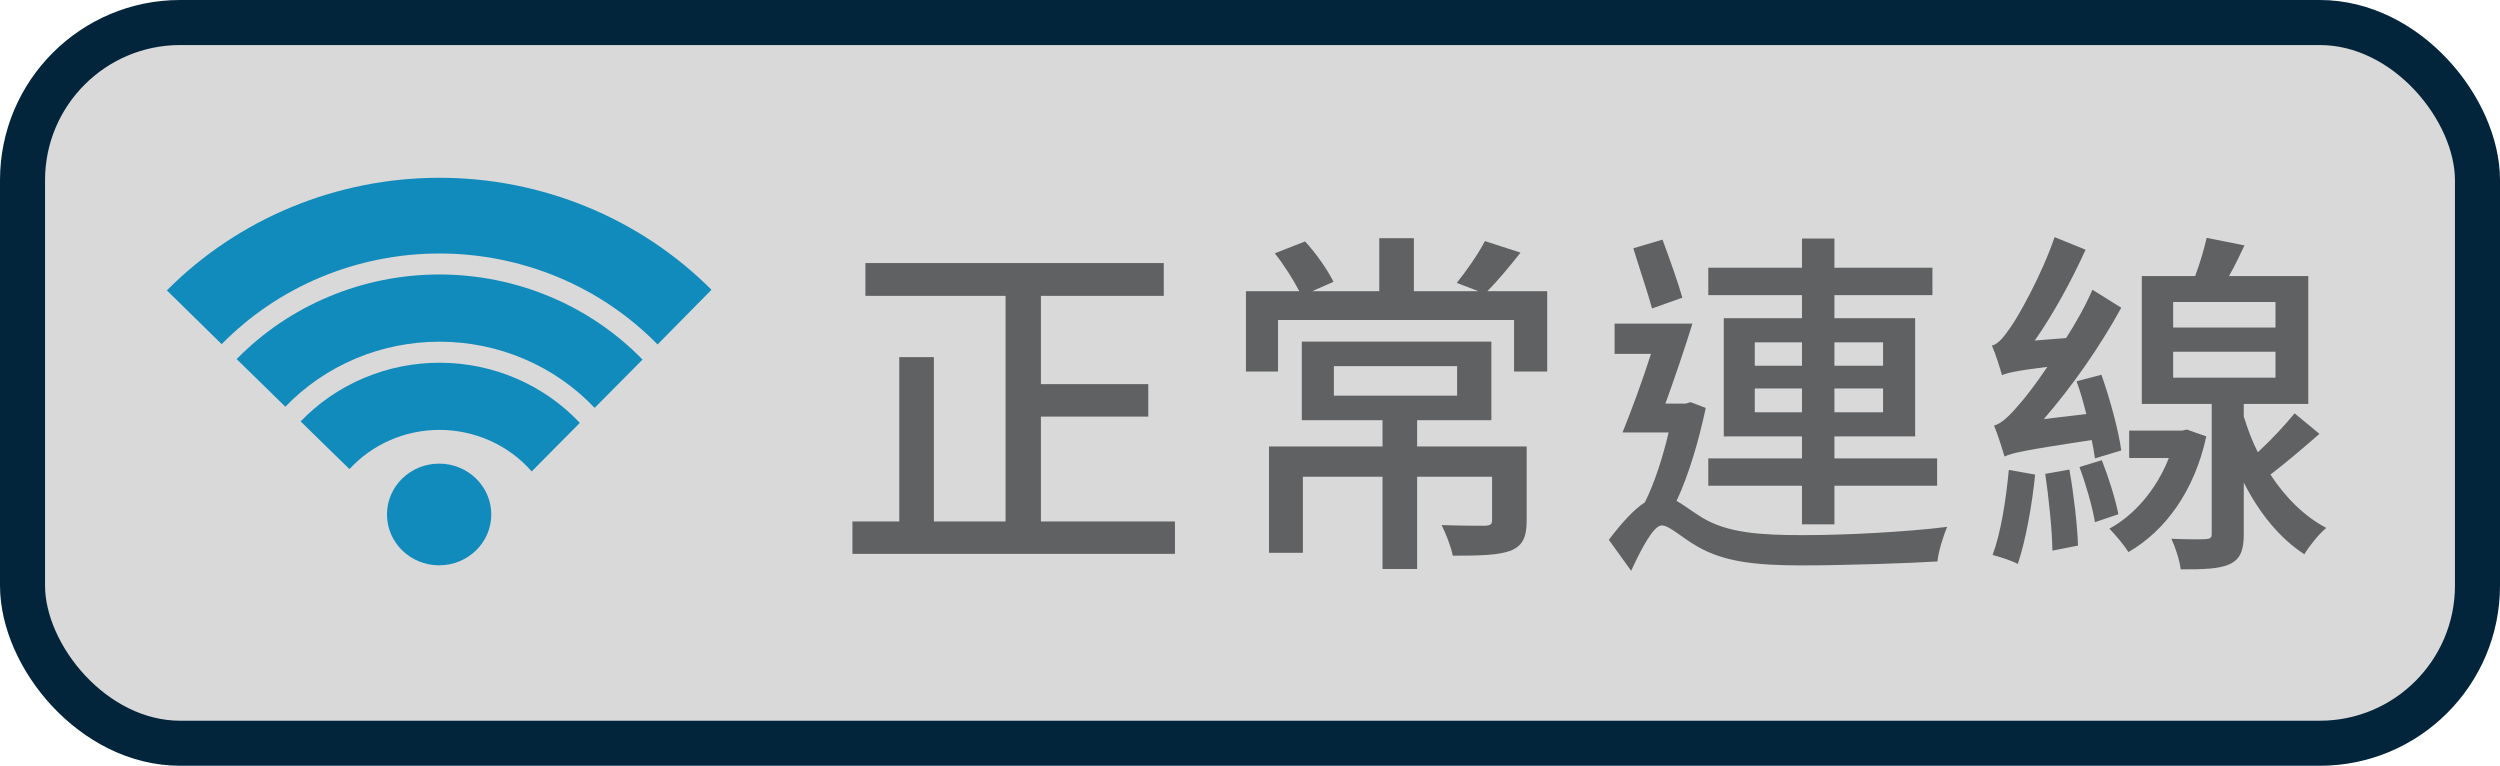 <svg width="111" height="34" viewBox="0 0 111 34" fill="none" xmlns="http://www.w3.org/2000/svg">
<rect x="1" y="1" width="109" height="32" rx="7" fill="#D9D9D9"/>
<rect x="1" y="1" width="109" height="32" rx="7" stroke="#02253C" stroke-width="2"/>
<path d="M19.497 25.1C20.776 25.1 21.813 24.089 21.813 22.843C21.813 21.596 20.776 20.585 19.497 20.585C18.218 20.585 17.182 21.596 17.182 22.843C17.182 24.089 18.218 25.1 19.497 25.1Z" fill="#118BBB"/>
<path d="M19.512 11.255C21.323 11.255 23.114 11.613 24.779 12.307C26.444 13.001 27.946 14.018 29.196 15.294L31.589 12.866C30.017 11.29 28.137 10.038 26.059 9.184C23.981 8.329 21.749 7.891 19.494 7.893C17.239 7.896 15.007 8.34 12.931 9.199C10.856 10.057 8.978 11.314 7.41 12.893L9.842 15.281C11.091 14.008 12.592 12.995 14.254 12.303C15.916 11.612 17.705 11.255 19.512 11.255Z" fill="#118BBB"/>
<path d="M19.511 15.171C20.806 15.171 22.086 15.432 23.272 15.937C24.458 16.443 25.524 17.183 26.402 18.109L28.529 15.965C27.369 14.773 25.972 13.824 24.424 13.174C22.876 12.525 21.208 12.189 19.523 12.187C17.837 12.185 16.169 12.517 14.619 13.163C13.07 13.809 11.671 14.755 10.508 15.944L12.669 18.058C13.547 17.146 14.607 16.42 15.783 15.923C16.96 15.427 18.229 15.171 19.511 15.171Z" fill="#118BBB"/>
<path d="M19.513 19.087C20.291 19.088 21.061 19.253 21.768 19.571C22.474 19.889 23.102 20.353 23.607 20.931L25.744 18.776C24.958 17.94 24.003 17.271 22.939 16.811C21.874 16.351 20.724 16.111 19.561 16.105C18.397 16.099 17.244 16.327 16.175 16.776C15.106 17.224 14.143 17.883 13.348 18.711L15.516 20.828C16.019 20.28 16.635 19.842 17.324 19.542C18.012 19.242 18.758 19.087 19.513 19.087Z" fill="#118BBB"/>
<path d="M46.216 23.152H52.168V24.592H37.848V23.152H39.928V15.856H41.464V23.152H44.648V13.136H38.424V11.68H51.672V13.136H46.216V17.056H50.984V18.496H46.216V23.152ZM59.224 16.256V17.568H64.696V16.256H59.224ZM67.784 19.824V23.104C67.784 23.824 67.624 24.224 67.08 24.448C66.52 24.656 65.704 24.672 64.504 24.672C64.424 24.272 64.2 23.696 64.008 23.312C64.856 23.344 65.704 23.344 65.928 23.344C66.184 23.328 66.248 23.28 66.248 23.088V21.168H62.92V25.264H61.384V21.168H57.848V24.544H56.344V19.824H61.384V18.656H57.8V15.168H66.216V18.656H62.92V19.824H67.784ZM66.04 12.928H68.696V16.496H67.224V14.208H56.744V16.496H55.32V12.928H57.688C57.432 12.432 57 11.744 56.6 11.248L57.944 10.72C58.44 11.248 58.952 12 59.208 12.512L58.264 12.928H61.24V10.576H62.776V12.928H65.64L64.68 12.56C65.096 12.048 65.656 11.248 65.928 10.704L67.512 11.216C67.016 11.84 66.488 12.48 66.04 12.928ZM77.912 18.304H80.008V17.248H77.912V18.304ZM77.912 15.2V16.24H80.008V15.2H77.912ZM83.608 15.2H81.448V16.24H83.608V15.2ZM83.608 18.304V17.248H81.448V18.304H83.608ZM80.008 23.28V21.568H75.848V20.352H80.008V19.376H76.536V14.128H80.008V13.104H75.848V11.888H80.008V10.592H81.448V11.888H85.8V13.104H81.448V14.128H85.032V19.376H81.448V20.352H86.008V21.568H81.448V23.28H80.008ZM74.696 13.216L73.352 13.696C73.16 12.992 72.776 11.872 72.52 11.024L73.816 10.64C74.12 11.472 74.504 12.528 74.696 13.216ZM75.064 17.856L75.736 18.112C75.432 19.536 75 21.04 74.44 22.24C74.728 22.4 75.08 22.672 75.592 22.992C76.712 23.664 78.168 23.76 80.04 23.76C81.992 23.76 84.68 23.616 86.456 23.392C86.28 23.792 86.056 24.528 86.024 24.928C84.776 25.008 81.848 25.104 79.976 25.104C77.88 25.104 76.504 24.928 75.352 24.256C74.696 23.888 74.12 23.328 73.784 23.328C73.416 23.328 72.872 24.368 72.424 25.344L71.432 23.968C71.976 23.248 72.536 22.624 73.032 22.304C73.464 21.44 73.832 20.288 74.088 19.2H72.04C72.424 18.256 72.904 16.96 73.304 15.712H71.688V14.368H75.144C74.792 15.504 74.344 16.816 73.944 17.92H74.84L75.064 17.856ZM94.184 20L93.016 20.352C92.984 20.112 92.936 19.84 92.872 19.536C89.832 20 89.32 20.112 89 20.272C88.92 19.984 88.696 19.28 88.536 18.896C88.888 18.8 89.256 18.432 89.752 17.84C89.96 17.6 90.408 17.024 90.904 16.288C89.48 16.464 89.128 16.56 88.888 16.656C88.808 16.368 88.6 15.696 88.44 15.344C88.728 15.28 88.984 14.944 89.304 14.48C89.624 14.016 90.648 12.224 91.224 10.528L92.6 11.088C91.96 12.496 91.16 13.952 90.344 15.12L91.736 15.008C92.168 14.336 92.584 13.6 92.904 12.864L94.184 13.664C93.24 15.392 91.992 17.168 90.744 18.608L92.632 18.384C92.504 17.872 92.36 17.36 92.2 16.928L93.304 16.64C93.688 17.728 94.072 19.152 94.184 20ZM89.192 20.864L90.36 21.072C90.216 22.496 89.928 24.032 89.592 25.04C89.336 24.896 88.776 24.72 88.472 24.64C88.84 23.648 89.064 22.208 89.192 20.864ZM90.808 21.04L91.88 20.848C92.072 21.92 92.232 23.296 92.264 24.224L91.128 24.448C91.112 23.52 90.968 22.112 90.808 21.04ZM92.328 20.736L93.32 20.432C93.624 21.2 93.928 22.176 94.056 22.832L93.016 23.184C92.904 22.512 92.616 21.504 92.328 20.736ZM97.096 19.072L97.96 19.376C97.432 21.808 96.136 23.568 94.504 24.512C94.312 24.208 93.912 23.728 93.656 23.472C94.76 22.88 95.752 21.728 96.296 20.336H94.536V19.12H96.872L97.096 19.072ZM96.488 15.616V16.768H101.032V15.616H96.488ZM96.488 13.408V14.544H101.032V13.408H96.488ZM101.88 18.352L102.984 19.264C102.264 19.888 101.48 20.56 100.808 21.072C101.464 22.08 102.312 22.928 103.288 23.44C102.968 23.696 102.536 24.24 102.312 24.608C101.224 23.904 100.312 22.784 99.624 21.424V23.712C99.624 24.416 99.48 24.816 99.016 25.04C98.552 25.264 97.832 25.28 96.824 25.28C96.776 24.88 96.584 24.288 96.408 23.92C97.08 23.952 97.752 23.952 97.944 23.936C98.152 23.92 98.2 23.872 98.2 23.696V17.936H95.096V12.256H97.464C97.672 11.712 97.864 11.056 97.976 10.56L99.656 10.896C99.432 11.36 99.208 11.84 98.968 12.256H102.488V17.936H99.624V18.496C99.8 19.056 99.992 19.584 100.248 20.08C100.84 19.536 101.464 18.864 101.88 18.352Z" fill="#5F6162"/>
</svg>
